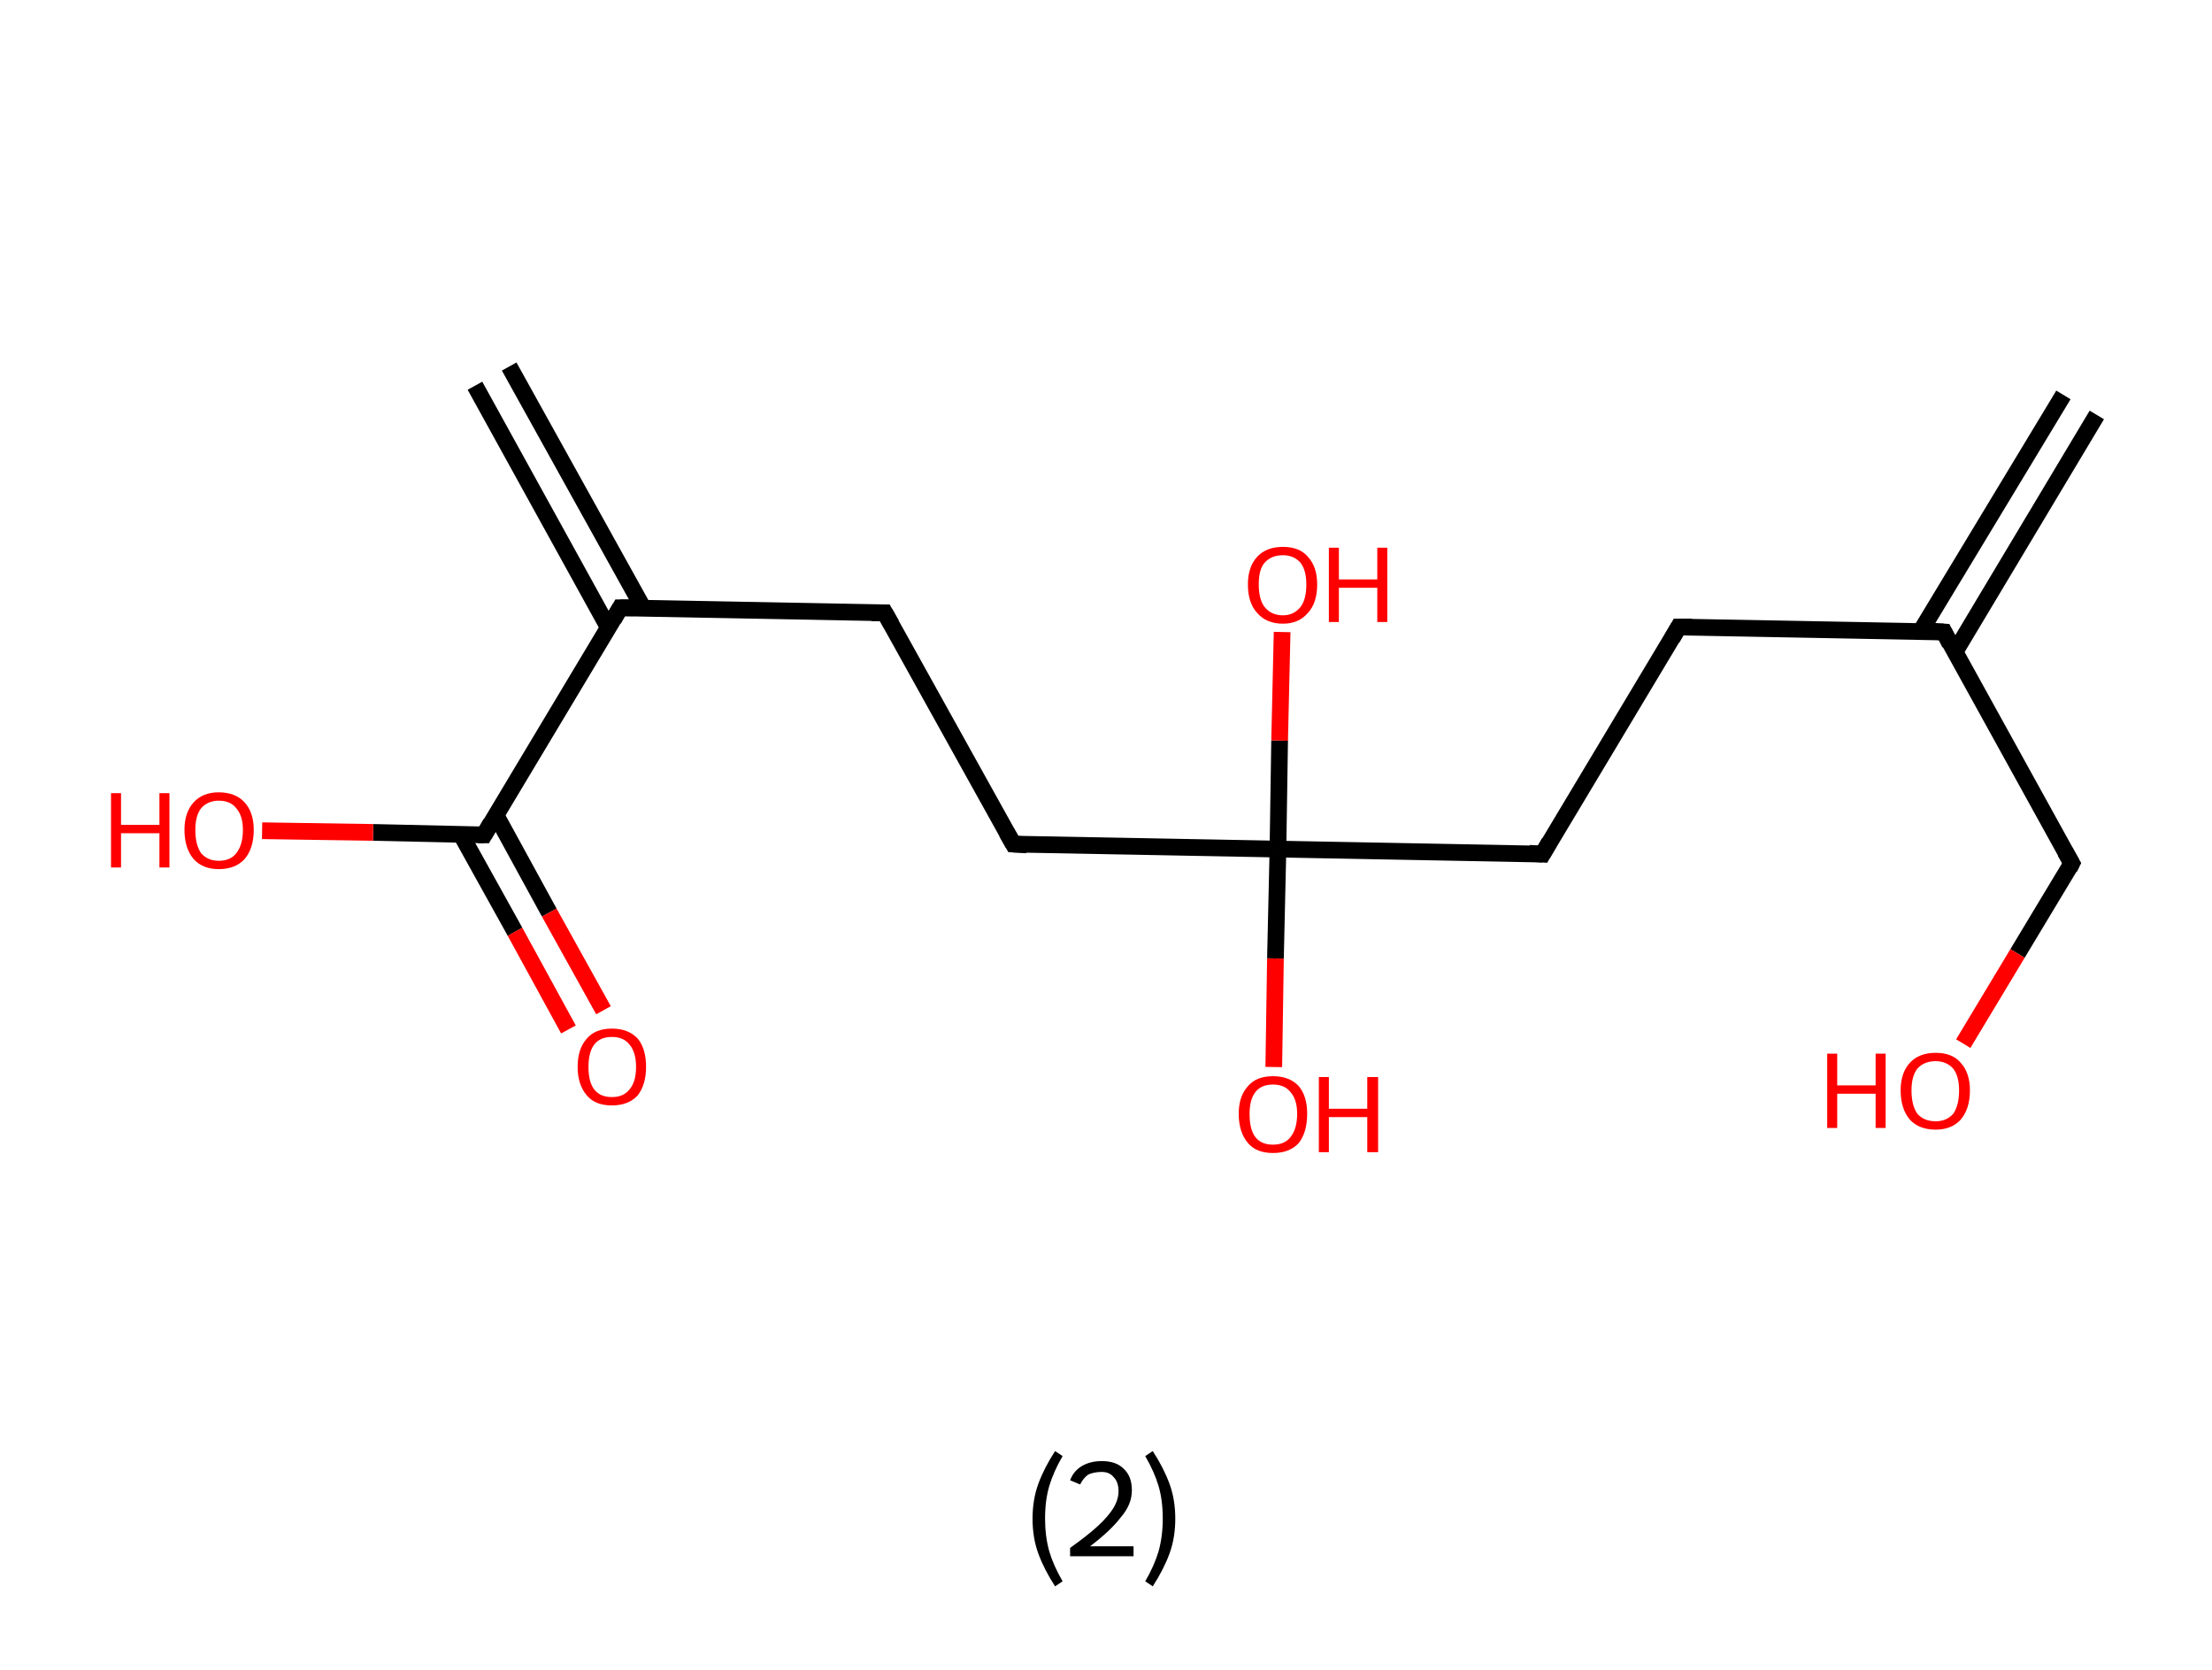 <?xml version='1.0' encoding='ASCII' standalone='yes'?>
<svg xmlns="http://www.w3.org/2000/svg" xmlns:rdkit="http://www.rdkit.org/xml" xmlns:xlink="http://www.w3.org/1999/xlink" version="1.1" baseProfile="full" xml:space="preserve" width="265px" height="200px" viewBox="0 0 265 200">
<!-- END OF HEADER -->
<rect style="opacity:1.0;fill:#FFFFFF;stroke:none" width="265.0" height="200.0" x="0.0" y="0.0"> </rect>
<path class="bond-0 atom-0 atom-1" d="M 251.2,49.7 L 234.2,78.1" style="fill:none;fill-rule:evenodd;stroke:#000000;stroke-width:2.0px;stroke-linecap:butt;stroke-linejoin:miter;stroke-opacity:1"/>
<path class="bond-0 atom-0 atom-1" d="M 247.2,47.3 L 230.1,75.6" style="fill:none;fill-rule:evenodd;stroke:#000000;stroke-width:2.0px;stroke-linecap:butt;stroke-linejoin:miter;stroke-opacity:1"/>
<path class="bond-1 atom-1 atom-2" d="M 232.9,75.7 L 248.2,103.4" style="fill:none;fill-rule:evenodd;stroke:#000000;stroke-width:2.0px;stroke-linecap:butt;stroke-linejoin:miter;stroke-opacity:1"/>
<path class="bond-2 atom-2 atom-3" d="M 248.2,103.4 L 241.7,114.2" style="fill:none;fill-rule:evenodd;stroke:#000000;stroke-width:2.0px;stroke-linecap:butt;stroke-linejoin:miter;stroke-opacity:1"/>
<path class="bond-2 atom-2 atom-3" d="M 241.7,114.2 L 235.2,125.0" style="fill:none;fill-rule:evenodd;stroke:#FF0000;stroke-width:2.0px;stroke-linecap:butt;stroke-linejoin:miter;stroke-opacity:1"/>
<path class="bond-3 atom-1 atom-4" d="M 232.9,75.7 L 201.1,75.1" style="fill:none;fill-rule:evenodd;stroke:#000000;stroke-width:2.0px;stroke-linecap:butt;stroke-linejoin:miter;stroke-opacity:1"/>
<path class="bond-4 atom-4 atom-5" d="M 201.1,75.1 L 184.8,102.3" style="fill:none;fill-rule:evenodd;stroke:#000000;stroke-width:2.0px;stroke-linecap:butt;stroke-linejoin:miter;stroke-opacity:1"/>
<path class="bond-5 atom-5 atom-6" d="M 184.8,102.3 L 153.1,101.7" style="fill:none;fill-rule:evenodd;stroke:#000000;stroke-width:2.0px;stroke-linecap:butt;stroke-linejoin:miter;stroke-opacity:1"/>
<path class="bond-6 atom-6 atom-7" d="M 153.1,101.7 L 152.8,114.8" style="fill:none;fill-rule:evenodd;stroke:#000000;stroke-width:2.0px;stroke-linecap:butt;stroke-linejoin:miter;stroke-opacity:1"/>
<path class="bond-6 atom-6 atom-7" d="M 152.8,114.8 L 152.6,127.8" style="fill:none;fill-rule:evenodd;stroke:#FF0000;stroke-width:2.0px;stroke-linecap:butt;stroke-linejoin:miter;stroke-opacity:1"/>
<path class="bond-7 atom-6 atom-8" d="M 153.1,101.7 L 153.3,88.7" style="fill:none;fill-rule:evenodd;stroke:#000000;stroke-width:2.0px;stroke-linecap:butt;stroke-linejoin:miter;stroke-opacity:1"/>
<path class="bond-7 atom-6 atom-8" d="M 153.3,88.7 L 153.6,75.7" style="fill:none;fill-rule:evenodd;stroke:#FF0000;stroke-width:2.0px;stroke-linecap:butt;stroke-linejoin:miter;stroke-opacity:1"/>
<path class="bond-8 atom-6 atom-9" d="M 153.1,101.7 L 121.4,101.1" style="fill:none;fill-rule:evenodd;stroke:#000000;stroke-width:2.0px;stroke-linecap:butt;stroke-linejoin:miter;stroke-opacity:1"/>
<path class="bond-9 atom-9 atom-10" d="M 121.4,101.1 L 106.0,73.4" style="fill:none;fill-rule:evenodd;stroke:#000000;stroke-width:2.0px;stroke-linecap:butt;stroke-linejoin:miter;stroke-opacity:1"/>
<path class="bond-10 atom-10 atom-11" d="M 106.0,73.4 L 74.3,72.8" style="fill:none;fill-rule:evenodd;stroke:#000000;stroke-width:2.0px;stroke-linecap:butt;stroke-linejoin:miter;stroke-opacity:1"/>
<path class="bond-11 atom-11 atom-12" d="M 77.1,72.9 L 61.0,43.9" style="fill:none;fill-rule:evenodd;stroke:#000000;stroke-width:2.0px;stroke-linecap:butt;stroke-linejoin:miter;stroke-opacity:1"/>
<path class="bond-11 atom-11 atom-12" d="M 72.9,75.2 L 56.9,46.2" style="fill:none;fill-rule:evenodd;stroke:#000000;stroke-width:2.0px;stroke-linecap:butt;stroke-linejoin:miter;stroke-opacity:1"/>
<path class="bond-12 atom-11 atom-13" d="M 74.3,72.8 L 58.0,100.0" style="fill:none;fill-rule:evenodd;stroke:#000000;stroke-width:2.0px;stroke-linecap:butt;stroke-linejoin:miter;stroke-opacity:1"/>
<path class="bond-13 atom-13 atom-14" d="M 55.2,99.9 L 61.7,111.6" style="fill:none;fill-rule:evenodd;stroke:#000000;stroke-width:2.0px;stroke-linecap:butt;stroke-linejoin:miter;stroke-opacity:1"/>
<path class="bond-13 atom-13 atom-14" d="M 61.7,111.6 L 68.1,123.3" style="fill:none;fill-rule:evenodd;stroke:#FF0000;stroke-width:2.0px;stroke-linecap:butt;stroke-linejoin:miter;stroke-opacity:1"/>
<path class="bond-13 atom-13 atom-14" d="M 59.4,97.6 L 65.8,109.3" style="fill:none;fill-rule:evenodd;stroke:#000000;stroke-width:2.0px;stroke-linecap:butt;stroke-linejoin:miter;stroke-opacity:1"/>
<path class="bond-13 atom-13 atom-14" d="M 65.8,109.3 L 72.3,121.0" style="fill:none;fill-rule:evenodd;stroke:#FF0000;stroke-width:2.0px;stroke-linecap:butt;stroke-linejoin:miter;stroke-opacity:1"/>
<path class="bond-14 atom-13 atom-15" d="M 58.0,100.0 L 44.7,99.7" style="fill:none;fill-rule:evenodd;stroke:#000000;stroke-width:2.0px;stroke-linecap:butt;stroke-linejoin:miter;stroke-opacity:1"/>
<path class="bond-14 atom-13 atom-15" d="M 44.7,99.7 L 31.4,99.5" style="fill:none;fill-rule:evenodd;stroke:#FF0000;stroke-width:2.0px;stroke-linecap:butt;stroke-linejoin:miter;stroke-opacity:1"/>
<path d="M 233.6,77.1 L 232.9,75.7 L 231.3,75.6" style="fill:none;stroke:#000000;stroke-width:2.0px;stroke-linecap:butt;stroke-linejoin:miter;stroke-opacity:1;"/>
<path d="M 247.4,102.0 L 248.2,103.4 L 247.9,104.0" style="fill:none;stroke:#000000;stroke-width:2.0px;stroke-linecap:butt;stroke-linejoin:miter;stroke-opacity:1;"/>
<path d="M 202.7,75.1 L 201.1,75.1 L 200.3,76.5" style="fill:none;stroke:#000000;stroke-width:2.0px;stroke-linecap:butt;stroke-linejoin:miter;stroke-opacity:1;"/>
<path d="M 185.6,100.9 L 184.8,102.3 L 183.2,102.2" style="fill:none;stroke:#000000;stroke-width:2.0px;stroke-linecap:butt;stroke-linejoin:miter;stroke-opacity:1;"/>
<path d="M 123.0,101.2 L 121.4,101.1 L 120.6,99.7" style="fill:none;stroke:#000000;stroke-width:2.0px;stroke-linecap:butt;stroke-linejoin:miter;stroke-opacity:1;"/>
<path d="M 106.8,74.8 L 106.0,73.4 L 104.4,73.4" style="fill:none;stroke:#000000;stroke-width:2.0px;stroke-linecap:butt;stroke-linejoin:miter;stroke-opacity:1;"/>
<path d="M 75.9,72.8 L 74.3,72.8 L 73.5,74.2" style="fill:none;stroke:#000000;stroke-width:2.0px;stroke-linecap:butt;stroke-linejoin:miter;stroke-opacity:1;"/>
<path d="M 58.8,98.6 L 58.0,100.0 L 57.3,100.0" style="fill:none;stroke:#000000;stroke-width:2.0px;stroke-linecap:butt;stroke-linejoin:miter;stroke-opacity:1;"/>
<path class="atom-3" d="M 218.9 126.2 L 220.1 126.2 L 220.1 130.0 L 224.7 130.0 L 224.7 126.2 L 225.9 126.2 L 225.9 135.1 L 224.7 135.1 L 224.7 131.0 L 220.1 131.0 L 220.1 135.1 L 218.9 135.1 L 218.9 126.2 " fill="#FF0000"/>
<path class="atom-3" d="M 227.7 130.6 Q 227.7 128.5, 228.8 127.3 Q 229.9 126.1, 231.9 126.1 Q 233.9 126.1, 234.9 127.3 Q 236.0 128.5, 236.0 130.6 Q 236.0 132.8, 234.9 134.1 Q 233.8 135.3, 231.9 135.3 Q 229.9 135.3, 228.8 134.1 Q 227.7 132.8, 227.7 130.6 M 231.9 134.3 Q 233.2 134.3, 234.0 133.4 Q 234.7 132.4, 234.7 130.6 Q 234.7 128.9, 234.0 128.0 Q 233.2 127.1, 231.9 127.1 Q 230.5 127.1, 229.7 128.0 Q 229.0 128.9, 229.0 130.6 Q 229.0 132.4, 229.7 133.4 Q 230.5 134.3, 231.9 134.3 " fill="#FF0000"/>
<path class="atom-7" d="M 148.4 133.4 Q 148.4 131.3, 149.5 130.1 Q 150.5 128.9, 152.5 128.9 Q 154.5 128.9, 155.6 130.1 Q 156.6 131.3, 156.6 133.4 Q 156.6 135.6, 155.6 136.9 Q 154.5 138.1, 152.5 138.1 Q 150.5 138.1, 149.5 136.9 Q 148.4 135.6, 148.4 133.4 M 152.5 137.1 Q 153.9 137.1, 154.6 136.2 Q 155.4 135.2, 155.4 133.4 Q 155.4 131.7, 154.6 130.8 Q 153.9 129.9, 152.5 129.9 Q 151.1 129.9, 150.4 130.8 Q 149.7 131.7, 149.7 133.4 Q 149.7 135.3, 150.4 136.2 Q 151.1 137.1, 152.5 137.1 " fill="#FF0000"/>
<path class="atom-7" d="M 158.0 129.0 L 159.2 129.0 L 159.2 132.8 L 163.8 132.8 L 163.8 129.0 L 165.1 129.0 L 165.1 138.0 L 163.8 138.0 L 163.8 133.8 L 159.2 133.8 L 159.2 138.0 L 158.0 138.0 L 158.0 129.0 " fill="#FF0000"/>
<path class="atom-8" d="M 149.5 70.0 Q 149.5 67.9, 150.6 66.7 Q 151.7 65.5, 153.7 65.5 Q 155.7 65.5, 156.7 66.7 Q 157.8 67.9, 157.8 70.0 Q 157.8 72.2, 156.7 73.4 Q 155.6 74.7, 153.7 74.7 Q 151.7 74.7, 150.6 73.4 Q 149.5 72.2, 149.5 70.0 M 153.7 73.7 Q 155.0 73.7, 155.8 72.7 Q 156.5 71.8, 156.5 70.0 Q 156.5 68.3, 155.8 67.4 Q 155.0 66.5, 153.7 66.5 Q 152.3 66.5, 151.5 67.4 Q 150.8 68.2, 150.8 70.0 Q 150.8 71.8, 151.5 72.7 Q 152.3 73.7, 153.7 73.7 " fill="#FF0000"/>
<path class="atom-8" d="M 159.2 65.6 L 160.4 65.6 L 160.4 69.4 L 165.0 69.4 L 165.0 65.6 L 166.2 65.6 L 166.2 74.5 L 165.0 74.5 L 165.0 70.4 L 160.4 70.4 L 160.4 74.5 L 159.2 74.5 L 159.2 65.6 " fill="#FF0000"/>
<path class="atom-14" d="M 69.2 127.8 Q 69.2 125.6, 70.3 124.4 Q 71.3 123.2, 73.3 123.2 Q 75.3 123.2, 76.4 124.4 Q 77.4 125.6, 77.4 127.8 Q 77.4 129.9, 76.4 131.2 Q 75.3 132.4, 73.3 132.4 Q 71.3 132.4, 70.3 131.2 Q 69.2 129.9, 69.2 127.8 M 73.3 131.4 Q 74.7 131.4, 75.4 130.5 Q 76.2 129.6, 76.2 127.8 Q 76.2 126.0, 75.4 125.1 Q 74.7 124.2, 73.3 124.2 Q 71.9 124.2, 71.2 125.1 Q 70.5 126.0, 70.5 127.8 Q 70.5 129.6, 71.2 130.5 Q 71.9 131.4, 73.3 131.4 " fill="#FF0000"/>
<path class="atom-15" d="M 13.3 95.0 L 14.5 95.0 L 14.5 98.8 L 19.1 98.8 L 19.1 95.0 L 20.3 95.0 L 20.3 103.9 L 19.1 103.9 L 19.1 99.8 L 14.5 99.8 L 14.5 103.9 L 13.3 103.9 L 13.3 95.0 " fill="#FF0000"/>
<path class="atom-15" d="M 22.1 99.4 Q 22.1 97.3, 23.2 96.1 Q 24.3 94.9, 26.2 94.9 Q 28.2 94.9, 29.3 96.1 Q 30.4 97.3, 30.4 99.4 Q 30.4 101.6, 29.3 102.9 Q 28.2 104.1, 26.2 104.1 Q 24.3 104.1, 23.2 102.9 Q 22.1 101.6, 22.1 99.4 M 26.2 103.1 Q 27.6 103.1, 28.3 102.2 Q 29.1 101.2, 29.1 99.4 Q 29.1 97.7, 28.3 96.8 Q 27.6 95.9, 26.2 95.9 Q 24.9 95.9, 24.1 96.8 Q 23.4 97.7, 23.4 99.4 Q 23.4 101.2, 24.1 102.2 Q 24.9 103.1, 26.2 103.1 " fill="#FF0000"/>
<path class="legend" d="M 123.7 181.9 Q 123.7 179.6, 124.4 177.7 Q 125.1 175.8, 126.4 173.8 L 127.3 174.4 Q 126.2 176.3, 125.7 178.0 Q 125.2 179.7, 125.2 181.9 Q 125.2 184.0, 125.7 185.8 Q 126.2 187.5, 127.3 189.4 L 126.4 190.0 Q 125.1 188.0, 124.4 186.1 Q 123.7 184.2, 123.7 181.9 " fill="#000000"/>
<path class="legend" d="M 128.2 177.3 Q 128.6 176.2, 129.6 175.6 Q 130.6 175.0, 132.0 175.0 Q 133.7 175.0, 134.6 175.9 Q 135.6 176.8, 135.6 178.5 Q 135.6 180.2, 134.3 181.7 Q 133.1 183.3, 130.6 185.2 L 135.8 185.2 L 135.8 186.4 L 128.2 186.4 L 128.2 185.4 Q 130.3 183.9, 131.5 182.8 Q 132.8 181.6, 133.4 180.6 Q 134.0 179.6, 134.0 178.6 Q 134.0 177.5, 133.4 176.9 Q 132.9 176.3, 132.0 176.3 Q 131.1 176.3, 130.4 176.6 Q 129.8 177.0, 129.4 177.8 L 128.2 177.3 " fill="#000000"/>
<path class="legend" d="M 140.8 181.9 Q 140.8 184.2, 140.1 186.1 Q 139.4 188.0, 138.1 190.0 L 137.2 189.4 Q 138.3 187.5, 138.8 185.8 Q 139.3 184.0, 139.3 181.9 Q 139.3 179.7, 138.8 178.0 Q 138.3 176.3, 137.2 174.4 L 138.1 173.8 Q 139.4 175.8, 140.1 177.7 Q 140.8 179.6, 140.8 181.9 " fill="#000000"/>
</svg>
